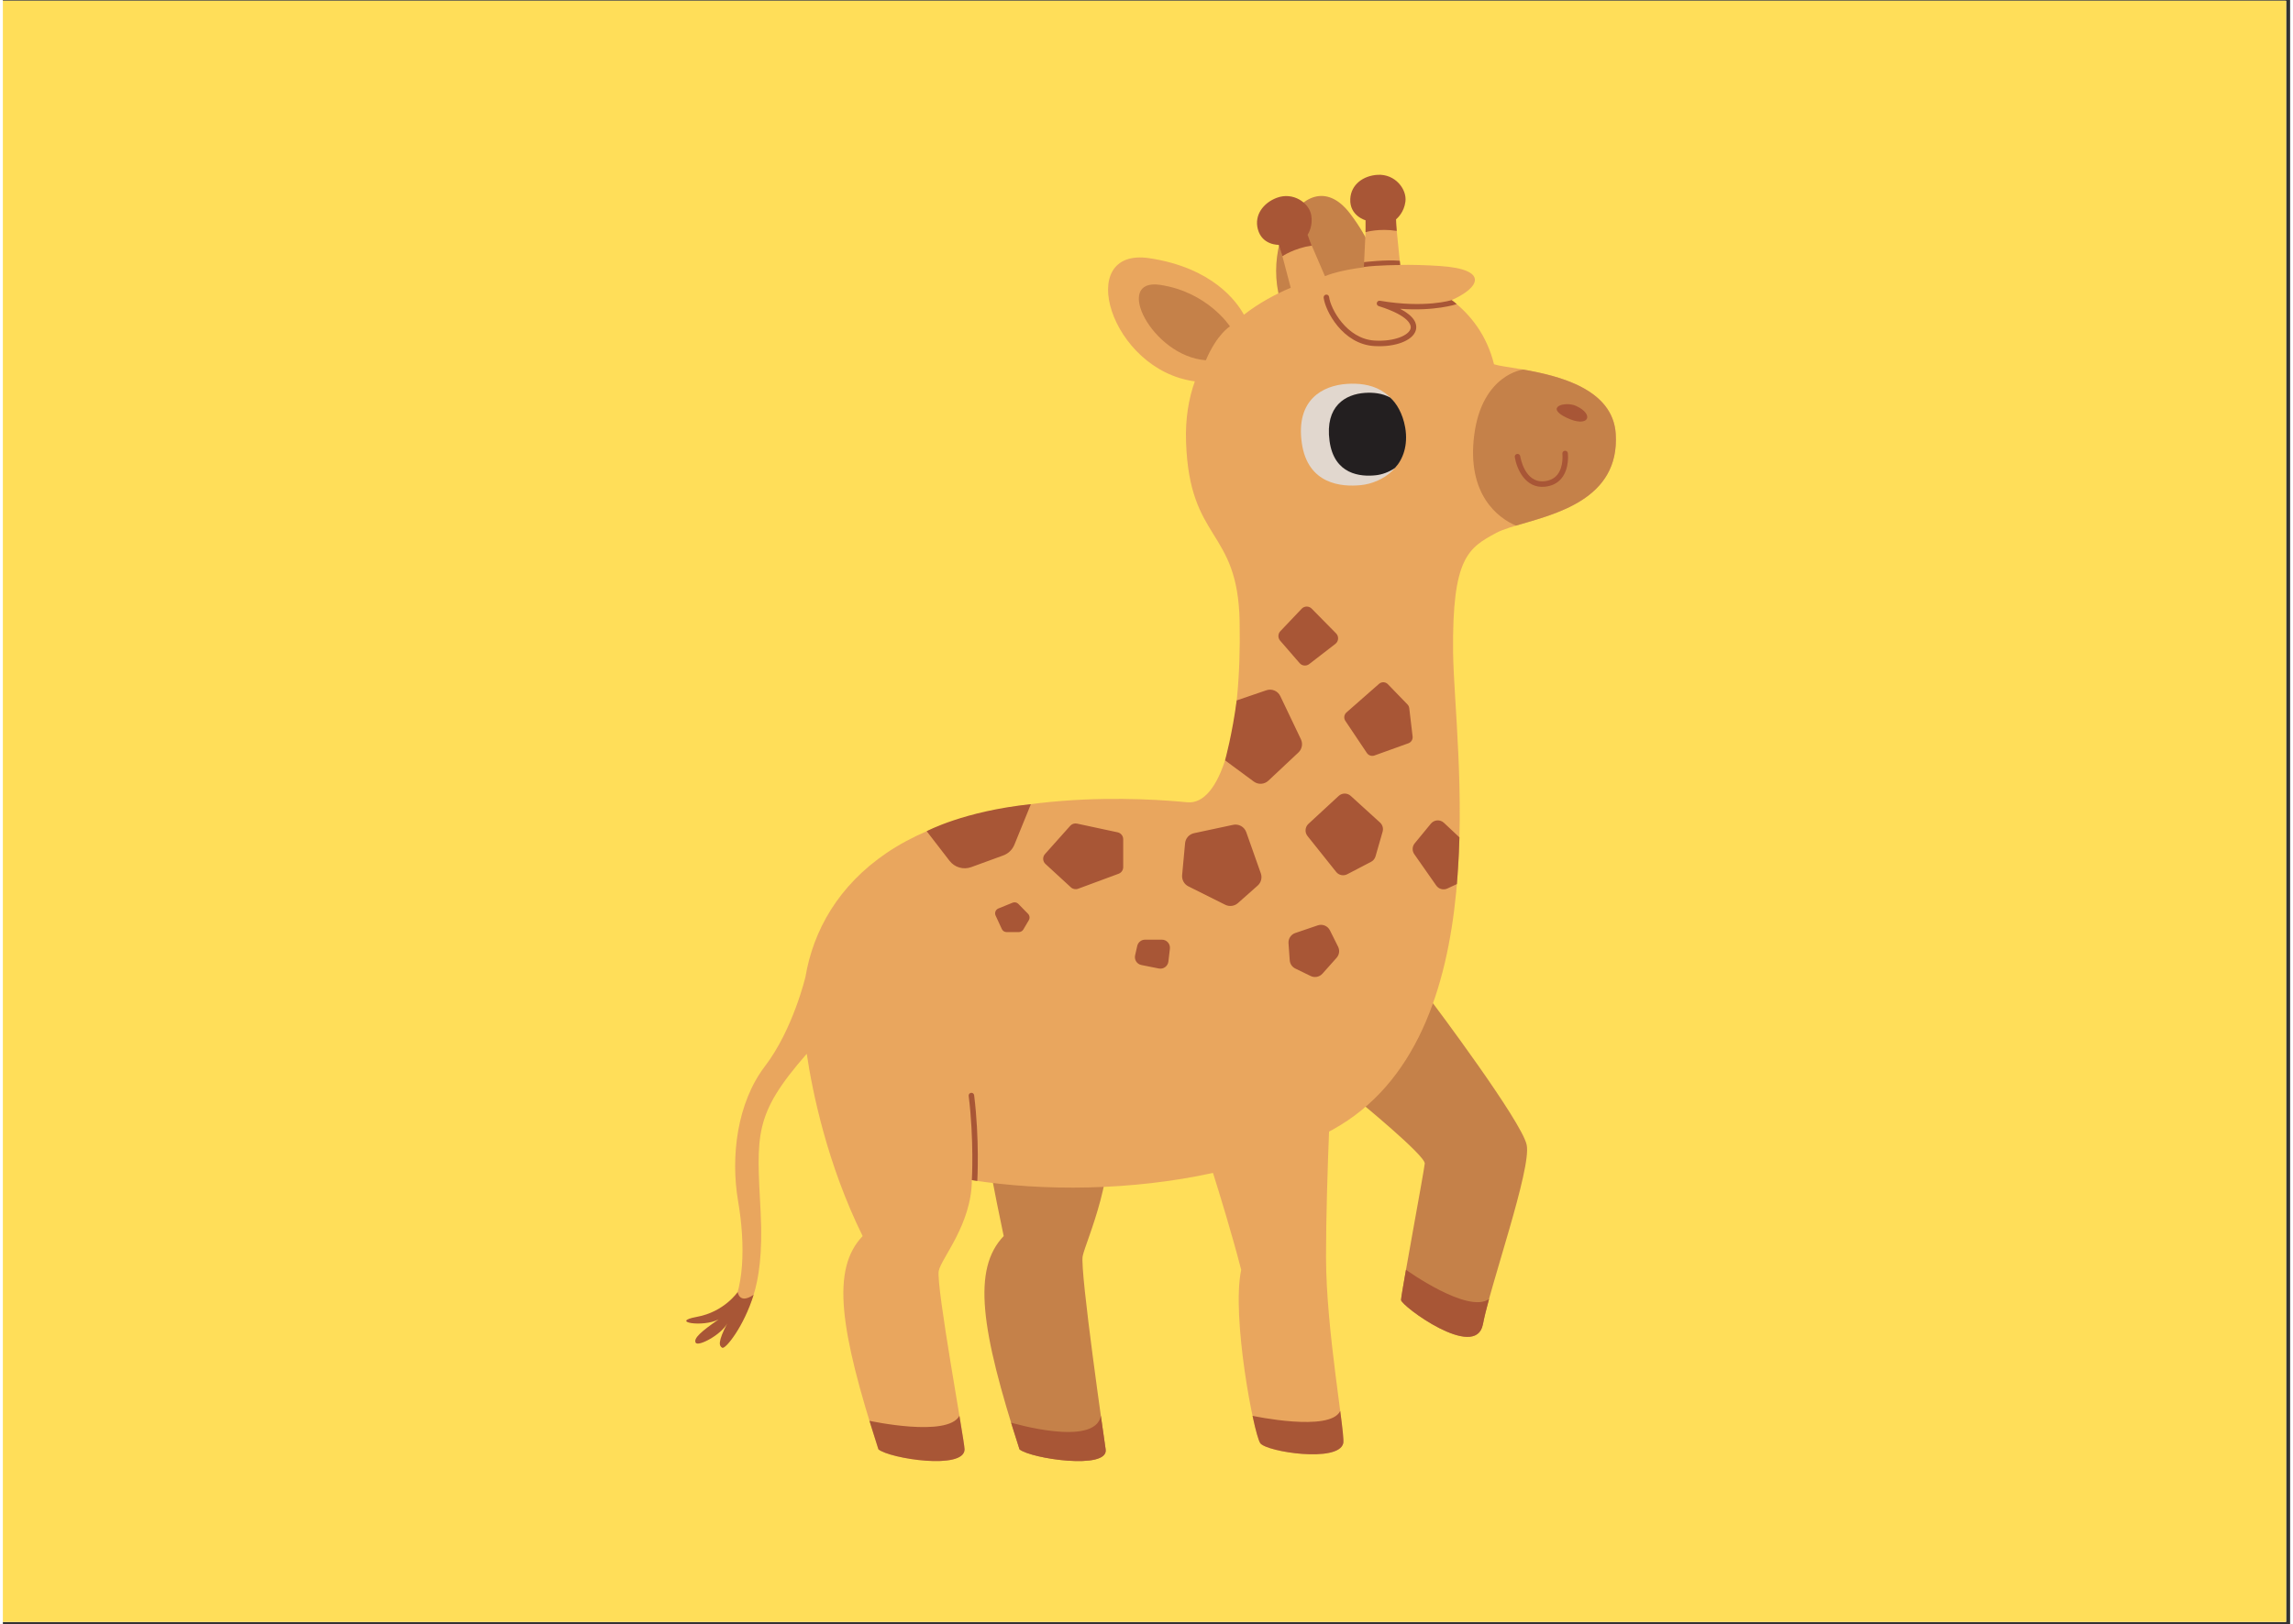 <svg xmlns="http://www.w3.org/2000/svg" xmlns:xlink="http://www.w3.org/1999/xlink" width="559" zoomAndPan="magnify" viewBox="0 0 419.25 297.75" height="396" preserveAspectRatio="xMidYMid meet" version="1.0"><rect x="0" y="0" width="419.25" height="297.75" fill="#333333" stroke="none"/><defs><clipPath id="id1"><path d="M 0 0.141 L 418.5 0.141 L 418.5 297.359 L 0 297.359 Z M 0 0.141 " clip-rule="nonzero"/></clipPath></defs><g clip-path="url(#id1)"><path fill="#ffde59" d="M 0 0.141 L 418.5 0.141 L 418.5 297.359 L 0 297.359 Z M 0 0.141 " fill-opacity="1" fill-rule="nonzero"/><path fill="#ffffff" d="M 0 0.141 L 418.5 0.141 L 418.5 297.359 L 0 297.359 Z M 0 0.141 " fill-opacity="1" fill-rule="nonzero"/><path fill="#ffde59" d="M 0 0.141 L 418.5 0.141 L 418.5 297.359 L 0 297.359 Z M 0 0.141 " fill-opacity="1" fill-rule="nonzero"/></g><path fill="#c58149" d="M 262.137 183.941 C 262.137 183.941 278.391 205.555 279.312 209.898 C 280.234 214.246 272.602 235.707 271.285 242.82 C 269.969 249.535 256.285 239.395 256.285 238.344 C 256.285 237.289 260.496 214.773 260.629 213.324 C 260.758 211.875 248.453 201.801 248.453 201.801 Z M 177.617 195.086 C 177.617 195.086 179.961 210.164 183.449 226.621 C 177.66 232.68 179.238 243.727 186.348 265.727 C 188.453 267.445 202.711 269.551 202.137 265.727 C 201.918 264.277 197.398 233.008 197.926 230.309 C 198.453 227.613 204.699 214.441 202.066 204.172 C 199.434 193.902 182.926 189.488 182.926 189.488 Z M 246.898 39.105 C 238.328 27.926 227.48 48.887 237.238 61.145 L 252.188 58.598 C 252.902 55.992 254.039 48.418 246.898 39.105 Z M 246.898 39.105 " fill-opacity="1" fill-rule="nonzero"/><path fill="#e9a65e" d="M 273.723 97.707 C 268.59 100.473 265.629 102.25 265.824 119.633 C 266.023 137.016 274.512 190.148 243.719 207.133 C 243.508 207.25 243.297 207.359 243.086 207.473 C 242.82 214.199 242.531 223.184 242.531 230.441 C 242.531 243.875 246.082 262.961 245.691 264.613 C 244.836 268.234 231.676 266.191 230.492 264.613 C 229.309 263.031 225.164 241.305 226.984 232.812 C 225.258 226.133 222.953 218.656 221.812 215.047 C 206.883 218.312 190.711 218.43 177.613 216.363 C 177.559 224.48 171.988 230.715 171.543 233.008 C 171.016 235.703 176.281 264.258 176.277 265.727 C 176.273 269.551 162.594 267.445 160.488 265.727 C 153.383 243.727 151.801 232.68 157.594 226.625 C 151.066 213.383 148.387 200.16 147.348 193.203 C 137.57 204.402 138.145 207.914 138.902 222.344 C 139.691 237.355 135.742 241.109 135.742 241.109 C 135.742 241.109 134.164 242.887 132.781 241.109 C 135.941 236.762 136.137 228.27 134.758 220.172 C 133.375 212.074 134.559 202.195 139.691 195.48 C 144.824 188.766 147.105 179.125 147.105 179.125 C 147.105 179.125 147.105 179.129 147.105 179.129 C 148.539 170.594 153.16 162.359 161.996 156.371 C 180.355 143.93 210.949 146.496 217.07 147.09 C 223.188 147.68 227.09 134.477 226.695 113.934 C 226.363 96.711 217.465 99.484 216.871 80.918 C 216.738 76.734 217.352 73.094 218.484 69.918 C 202.957 67.863 196.234 45.242 210.16 47.34 C 221.758 49.09 226.191 55.332 227.48 57.703 C 230.227 55.562 233.211 53.953 236.062 52.758 L 233.5 43.047 C 233.328 41.957 233.871 40.773 233.871 40.773 C 234.238 39.5 235.781 39.012 236.816 39.836 C 236.816 39.836 237.73 40.461 238.281 41.234 L 242.332 50.629 C 243.008 50.348 245.273 49.527 249.473 49.008 C 249.473 48.988 249.469 48.969 249.469 48.949 L 249.969 38.512 C 250.137 37.422 251.012 36.457 251.012 36.457 C 251.746 35.352 253.363 35.352 254.102 36.453 C 254.102 36.453 254.785 37.32 255.078 38.227 L 256.125 48.566 C 258.27 48.535 260.684 48.586 263.391 48.766 C 272.609 49.383 270.598 52.801 265.559 55.02 C 269.156 57.746 272.043 61.602 273.324 66.789 C 276.684 67.883 294.922 68.297 295.633 79.535 C 296.551 94.152 278.852 94.941 273.723 97.707 Z M 273.723 97.707 C 268.59 100.473 265.629 102.25 265.824 119.633 C 266.023 137.016 274.512 190.148 243.719 207.133 C 243.508 207.25 243.297 207.359 243.086 207.473 C 242.82 214.199 242.531 223.184 242.531 230.441 C 242.531 243.875 246.082 262.961 245.691 264.613 C 244.836 268.234 231.676 266.191 230.492 264.613 C 229.309 263.031 225.164 241.305 226.984 232.812 C 225.258 226.133 222.953 218.656 221.812 215.047 C 206.883 218.312 190.711 218.43 177.613 216.363 C 177.559 224.48 171.988 230.715 171.543 233.008 C 171.016 235.703 176.281 264.258 176.277 265.727 C 176.273 269.551 162.594 267.445 160.488 265.727 C 153.383 243.727 151.801 232.68 157.594 226.625 C 151.066 213.383 148.387 200.16 147.348 193.203 C 137.57 204.402 138.145 207.914 138.902 222.344 C 139.691 237.355 135.742 241.109 135.742 241.109 C 135.742 241.109 134.164 242.887 132.781 241.109 C 135.941 236.762 136.137 228.27 134.758 220.172 C 133.375 212.074 134.559 202.195 139.691 195.48 C 144.824 188.766 147.105 179.125 147.105 179.125 C 147.105 179.125 147.105 179.129 147.105 179.129 C 148.539 170.594 153.16 162.359 161.996 156.371 C 180.355 143.93 210.949 146.496 217.07 147.09 C 223.188 147.68 227.09 134.477 226.695 113.934 C 226.363 96.711 217.465 99.484 216.871 80.918 C 216.738 76.734 217.352 73.094 218.484 69.918 C 202.957 67.863 196.234 45.242 210.16 47.34 C 221.758 49.09 226.191 55.332 227.48 57.703 C 230.227 55.562 233.211 53.953 236.062 52.758 L 233.5 43.047 C 233.328 41.957 233.871 40.773 233.871 40.773 C 234.238 39.5 235.781 39.012 236.816 39.836 C 236.816 39.836 237.73 40.461 238.281 41.234 L 242.332 50.629 C 243.008 50.348 245.273 49.527 249.473 49.008 C 249.473 48.988 249.469 48.969 249.469 48.949 L 249.969 38.512 C 250.137 37.422 251.012 36.457 251.012 36.457 C 251.746 35.352 253.363 35.352 254.102 36.453 C 254.102 36.453 254.785 37.32 255.078 38.227 L 256.125 48.566 C 258.27 48.535 260.684 48.586 263.391 48.766 C 272.609 49.383 270.598 52.801 265.559 55.02 C 269.156 57.746 272.043 61.602 273.324 66.789 C 276.684 67.883 294.922 68.297 295.633 79.535 C 296.551 94.152 278.852 94.941 273.723 97.707 Z M 273.723 97.707 " fill-opacity="1" fill-rule="nonzero"/><path fill="#c58149" d="M 220.504 66.051 C 210.605 65.316 203.426 50.918 212.133 52.23 C 220.844 53.543 224.926 59.844 224.926 59.844 C 224.926 59.844 222.598 61.168 220.504 66.051 Z M 277.355 96.367 C 284.426 94.254 296.395 91.625 295.633 79.535 C 295.113 71.332 285.258 68.898 278.668 67.754 C 278.668 67.754 271.172 68.602 269.707 79.688 C 268.254 90.695 274.148 95.027 277.355 96.367 Z M 277.355 96.367 " fill-opacity="1" fill-rule="nonzero"/><path fill="#e1d7ce" d="M 246.406 70.379 C 241.887 70.668 236.977 73.301 238.09 81.199 C 239.164 88.836 245.406 89.309 248.973 88.938 C 252.543 88.566 258.137 85.711 256.852 78.41 C 255.566 71.113 250.285 70.133 246.406 70.379 Z M 246.406 70.379 C 241.887 70.668 236.977 73.301 238.09 81.199 C 239.164 88.836 245.406 89.309 248.973 88.938 C 252.543 88.566 258.137 85.711 256.852 78.41 C 255.566 71.113 250.285 70.133 246.406 70.379 Z M 246.406 70.379 " fill-opacity="1" fill-rule="nonzero"/><path fill="#231f20" d="M 249.66 72.031 C 251.109 71.934 252.809 72.066 254.293 72.887 C 255.449 73.918 256.594 75.82 257.039 78.355 C 257.621 81.672 256.594 84.281 255.176 85.793 C 254.031 86.594 252.734 87.02 251.664 87.133 C 248.883 87.438 244.016 87.051 243.176 80.836 C 242.312 74.406 246.137 72.266 249.66 72.031 Z M 249.66 72.031 C 251.109 71.934 252.809 72.066 254.293 72.887 C 255.449 73.918 256.594 75.82 257.039 78.355 C 257.621 81.672 256.594 84.281 255.176 85.793 C 254.031 86.594 252.734 87.02 251.664 87.133 C 248.883 87.438 244.016 87.051 243.176 80.836 C 242.312 74.406 246.137 72.266 249.66 72.031 Z M 249.66 72.031 " fill-opacity="1" fill-rule="nonzero"/><path fill="#a85636" d="M 239.91 111.594 L 244.379 116.129 C 244.918 116.68 244.855 117.578 244.246 118.051 L 239.449 121.754 C 238.906 122.172 238.137 122.094 237.691 121.578 L 234.117 117.453 C 233.684 116.953 233.703 116.207 234.156 115.727 L 238.066 111.609 C 238.566 111.082 239.402 111.074 239.91 111.594 Z M 252.246 125.379 L 246.277 130.621 C 245.832 131.012 245.746 131.672 246.074 132.164 L 250.023 138.059 C 250.324 138.508 250.891 138.695 251.402 138.516 L 257.633 136.273 C 258.148 136.09 258.469 135.57 258.402 135.023 L 257.789 129.84 C 257.758 129.582 257.645 129.344 257.465 129.156 L 253.871 125.445 C 253.434 124.992 252.719 124.961 252.246 125.379 Z M 224.027 139.406 L 229.293 143.293 C 230.102 143.891 231.223 143.824 231.957 143.137 L 237.473 137.961 C 238.137 137.34 238.32 136.359 237.93 135.539 L 234.152 127.629 C 233.699 126.676 232.598 126.211 231.598 126.555 L 226.16 128.414 C 225.352 134.559 224.027 139.406 224.027 139.406 Z M 244.848 145.93 L 239.305 151.051 C 238.676 151.637 238.602 152.605 239.137 153.277 L 244.387 159.855 C 244.875 160.469 245.727 160.648 246.422 160.285 L 250.789 158.008 C 251.188 157.801 251.48 157.438 251.605 157.008 L 252.906 152.473 C 253.078 151.875 252.895 151.23 252.434 150.809 L 247.062 145.922 C 246.434 145.348 245.473 145.352 244.848 145.93 Z M 266.984 153.52 L 264.141 150.852 C 263.449 150.203 262.355 150.277 261.754 151.008 L 258.785 154.621 C 258.316 155.188 258.285 156 258.707 156.602 L 262.734 162.355 C 263.191 163.008 264.047 163.238 264.77 162.902 L 266.523 162.086 C 266.523 162.086 266.93 157.012 266.984 153.52 Z M 225.504 151.227 L 218.336 152.758 C 217.445 152.949 216.777 153.699 216.695 154.609 L 216.156 160.445 C 216.078 161.305 216.531 162.125 217.305 162.508 L 224.062 165.883 C 224.824 166.262 225.742 166.141 226.379 165.578 L 229.992 162.375 C 230.633 161.812 230.863 160.918 230.578 160.113 L 227.91 152.57 C 227.559 151.582 226.531 151.004 225.504 151.227 Z M 241.023 169.656 L 236.891 171.062 C 236.105 171.328 235.598 172.094 235.656 172.922 L 235.879 176.059 C 235.926 176.711 236.312 177.289 236.902 177.574 L 239.711 178.941 C 240.445 179.301 241.328 179.125 241.875 178.516 L 244.473 175.602 C 244.969 175.043 245.078 174.234 244.742 173.566 L 243.246 170.57 C 242.836 169.754 241.887 169.363 241.023 169.656 Z M 212.449 172.281 L 209.363 172.281 C 208.676 172.281 208.078 172.758 207.926 173.43 L 207.535 175.152 C 207.352 175.961 207.871 176.762 208.684 176.926 L 211.883 177.566 C 212.727 177.734 213.535 177.148 213.637 176.293 L 213.914 173.93 C 214.016 173.055 213.332 172.281 212.449 172.281 Z M 195.645 151.402 L 191.016 156.586 C 190.543 157.113 190.582 157.926 191.105 158.402 L 195.762 162.684 C 196.117 163.012 196.629 163.113 197.086 162.945 L 204.512 160.195 C 205.02 160.008 205.355 159.523 205.355 158.98 L 205.355 153.863 C 205.355 153.254 204.93 152.727 204.332 152.598 L 196.883 151 C 196.426 150.902 195.953 151.055 195.645 151.402 Z M 169.336 152.395 L 173.52 157.82 C 174.453 159.035 176.07 159.504 177.508 158.977 L 183.363 156.84 C 184.297 156.5 185.043 155.781 185.414 154.859 L 188.434 147.438 C 176.18 148.707 169.336 152.395 169.336 152.395 Z M 181.965 167.859 L 183.105 170.328 C 183.262 170.672 183.605 170.891 183.98 170.891 L 186.219 170.891 C 186.559 170.891 186.875 170.707 187.051 170.414 L 188.055 168.711 C 188.277 168.336 188.219 167.859 187.914 167.543 L 186.137 165.723 C 185.863 165.445 185.445 165.355 185.082 165.504 L 182.48 166.559 C 181.969 166.766 181.734 167.359 181.965 167.859 Z M 177.613 216.363 C 177.621 216.289 178.027 208.98 177.031 200.926 C 176.996 200.648 177.195 200.398 177.469 200.363 C 177.746 200.324 178 200.523 178.031 200.801 C 179.043 208.949 178.617 216.441 178.613 216.516 C 178.352 216.488 178.012 216.434 177.613 216.363 Z M 252.297 63.477 C 251.996 63.477 251.695 63.469 251.387 63.449 C 245.555 63.105 242.379 56.961 242.098 54.578 C 242.066 54.301 242.262 54.047 242.539 54.016 C 242.82 53.98 243.066 54.18 243.098 54.457 C 243.344 56.535 246.281 62.137 251.445 62.441 C 255.109 62.656 257.812 61.441 258.047 60.172 C 258.137 59.688 257.98 57.957 252.184 56.117 C 251.93 56.039 251.785 55.777 251.848 55.52 C 251.91 55.262 252.16 55.094 252.422 55.141 C 260.75 56.551 265.512 55.035 265.559 55.02 C 265.836 55.203 266.301 55.57 266.488 55.762 C 266.309 55.824 262.348 57.09 256.113 56.613 C 258.758 58.004 259.223 59.359 259.039 60.355 C 258.695 62.203 255.867 63.477 252.297 63.477 Z M 283.586 89.059 C 283.293 89.141 282.984 89.199 282.66 89.234 C 279.008 89.613 277.449 85.844 277.133 83.797 C 277.09 83.523 277.273 83.27 277.555 83.223 C 277.832 83.18 278.09 83.367 278.133 83.645 C 278.164 83.848 278.949 88.605 282.555 88.23 C 283.59 88.121 284.391 87.715 284.945 87.02 C 286.125 85.547 285.859 83.227 285.855 83.203 C 285.824 82.926 286.016 82.676 286.297 82.641 C 286.574 82.605 286.824 82.801 286.859 83.078 C 286.871 83.191 287.18 85.836 285.738 87.645 C 285.191 88.336 284.469 88.809 283.586 89.059 Z M 288.359 74.418 C 286.367 73.516 282.539 74.629 286.625 76.586 C 290.715 78.543 291.809 75.984 288.359 74.418 Z M 256.125 48.59 C 256.125 48.59 251.934 48.598 249.469 48.949 C 249.469 48.562 249.508 48.059 249.508 48.059 C 249.508 48.059 253.492 47.574 256.051 47.809 C 256.105 48.184 256.125 48.59 256.125 48.59 Z M 239.16 43.047 C 239.363 42.699 240.156 41.355 239.82 39.43 C 239.422 37.18 236.488 35.121 233.465 36.281 C 231.027 37.219 229.355 39.43 230.031 42.008 C 230.816 45.004 233.879 44.891 233.879 44.891 L 234.535 46.973 C 234.535 46.973 236.676 45.508 239.918 45.023 C 239.707 44.539 239.395 43.691 239.16 43.047 Z M 255.367 40.219 C 255.668 39.949 256.828 38.906 257.086 36.969 C 257.387 34.707 255.211 31.855 251.98 32.051 C 249.371 32.207 247.113 33.812 246.977 36.473 C 246.82 39.566 249.777 40.387 249.777 40.387 L 249.777 42.566 C 249.777 42.566 252.258 41.816 255.492 42.336 C 255.438 41.809 255.395 40.906 255.367 40.219 Z M 160.488 265.727 C 159.898 263.906 159.352 262.168 158.84 260.492 C 158.879 260.5 173.129 263.605 175.332 259.582 C 175.891 262.922 176.277 265.328 176.277 265.727 C 176.273 269.551 162.594 267.445 160.488 265.727 Z M 202.137 265.727 C 202.082 265.348 201.734 262.957 201.262 259.582 C 200.16 265.41 184.844 260.84 184.805 260.828 C 185.285 262.398 185.797 264.027 186.348 265.727 C 188.453 267.445 202.711 269.551 202.137 265.727 Z M 245.691 264.613 C 245.812 264.098 245.551 261.887 245.133 258.684 C 243.297 262.629 229.062 259.582 229.062 259.582 C 229.637 262.289 230.172 264.188 230.492 264.613 C 231.676 266.191 244.836 268.234 245.691 264.613 Z M 257.188 232.805 C 256.66 235.805 256.285 238.027 256.285 238.344 C 256.285 239.395 269.969 249.535 271.285 242.82 C 271.508 241.625 271.91 240.02 272.414 238.164 C 268.543 240.953 257.188 232.805 257.188 232.805 Z M 134.691 236.871 C 134.691 236.871 132.258 240.516 127.191 241.438 C 122.125 242.359 128.309 243.414 131.203 241.898 C 128.047 244.07 126.531 245.387 126.992 246.176 C 127.453 246.969 131.73 244.664 132.781 242.621 C 131.008 246.047 131.27 246.77 131.859 247.098 C 132.453 247.43 135.855 243.145 137.609 237.387 C 134.953 239.199 134.691 236.871 134.691 236.871 Z M 134.691 236.871 " fill-opacity="1" fill-rule="nonzero"/></svg>